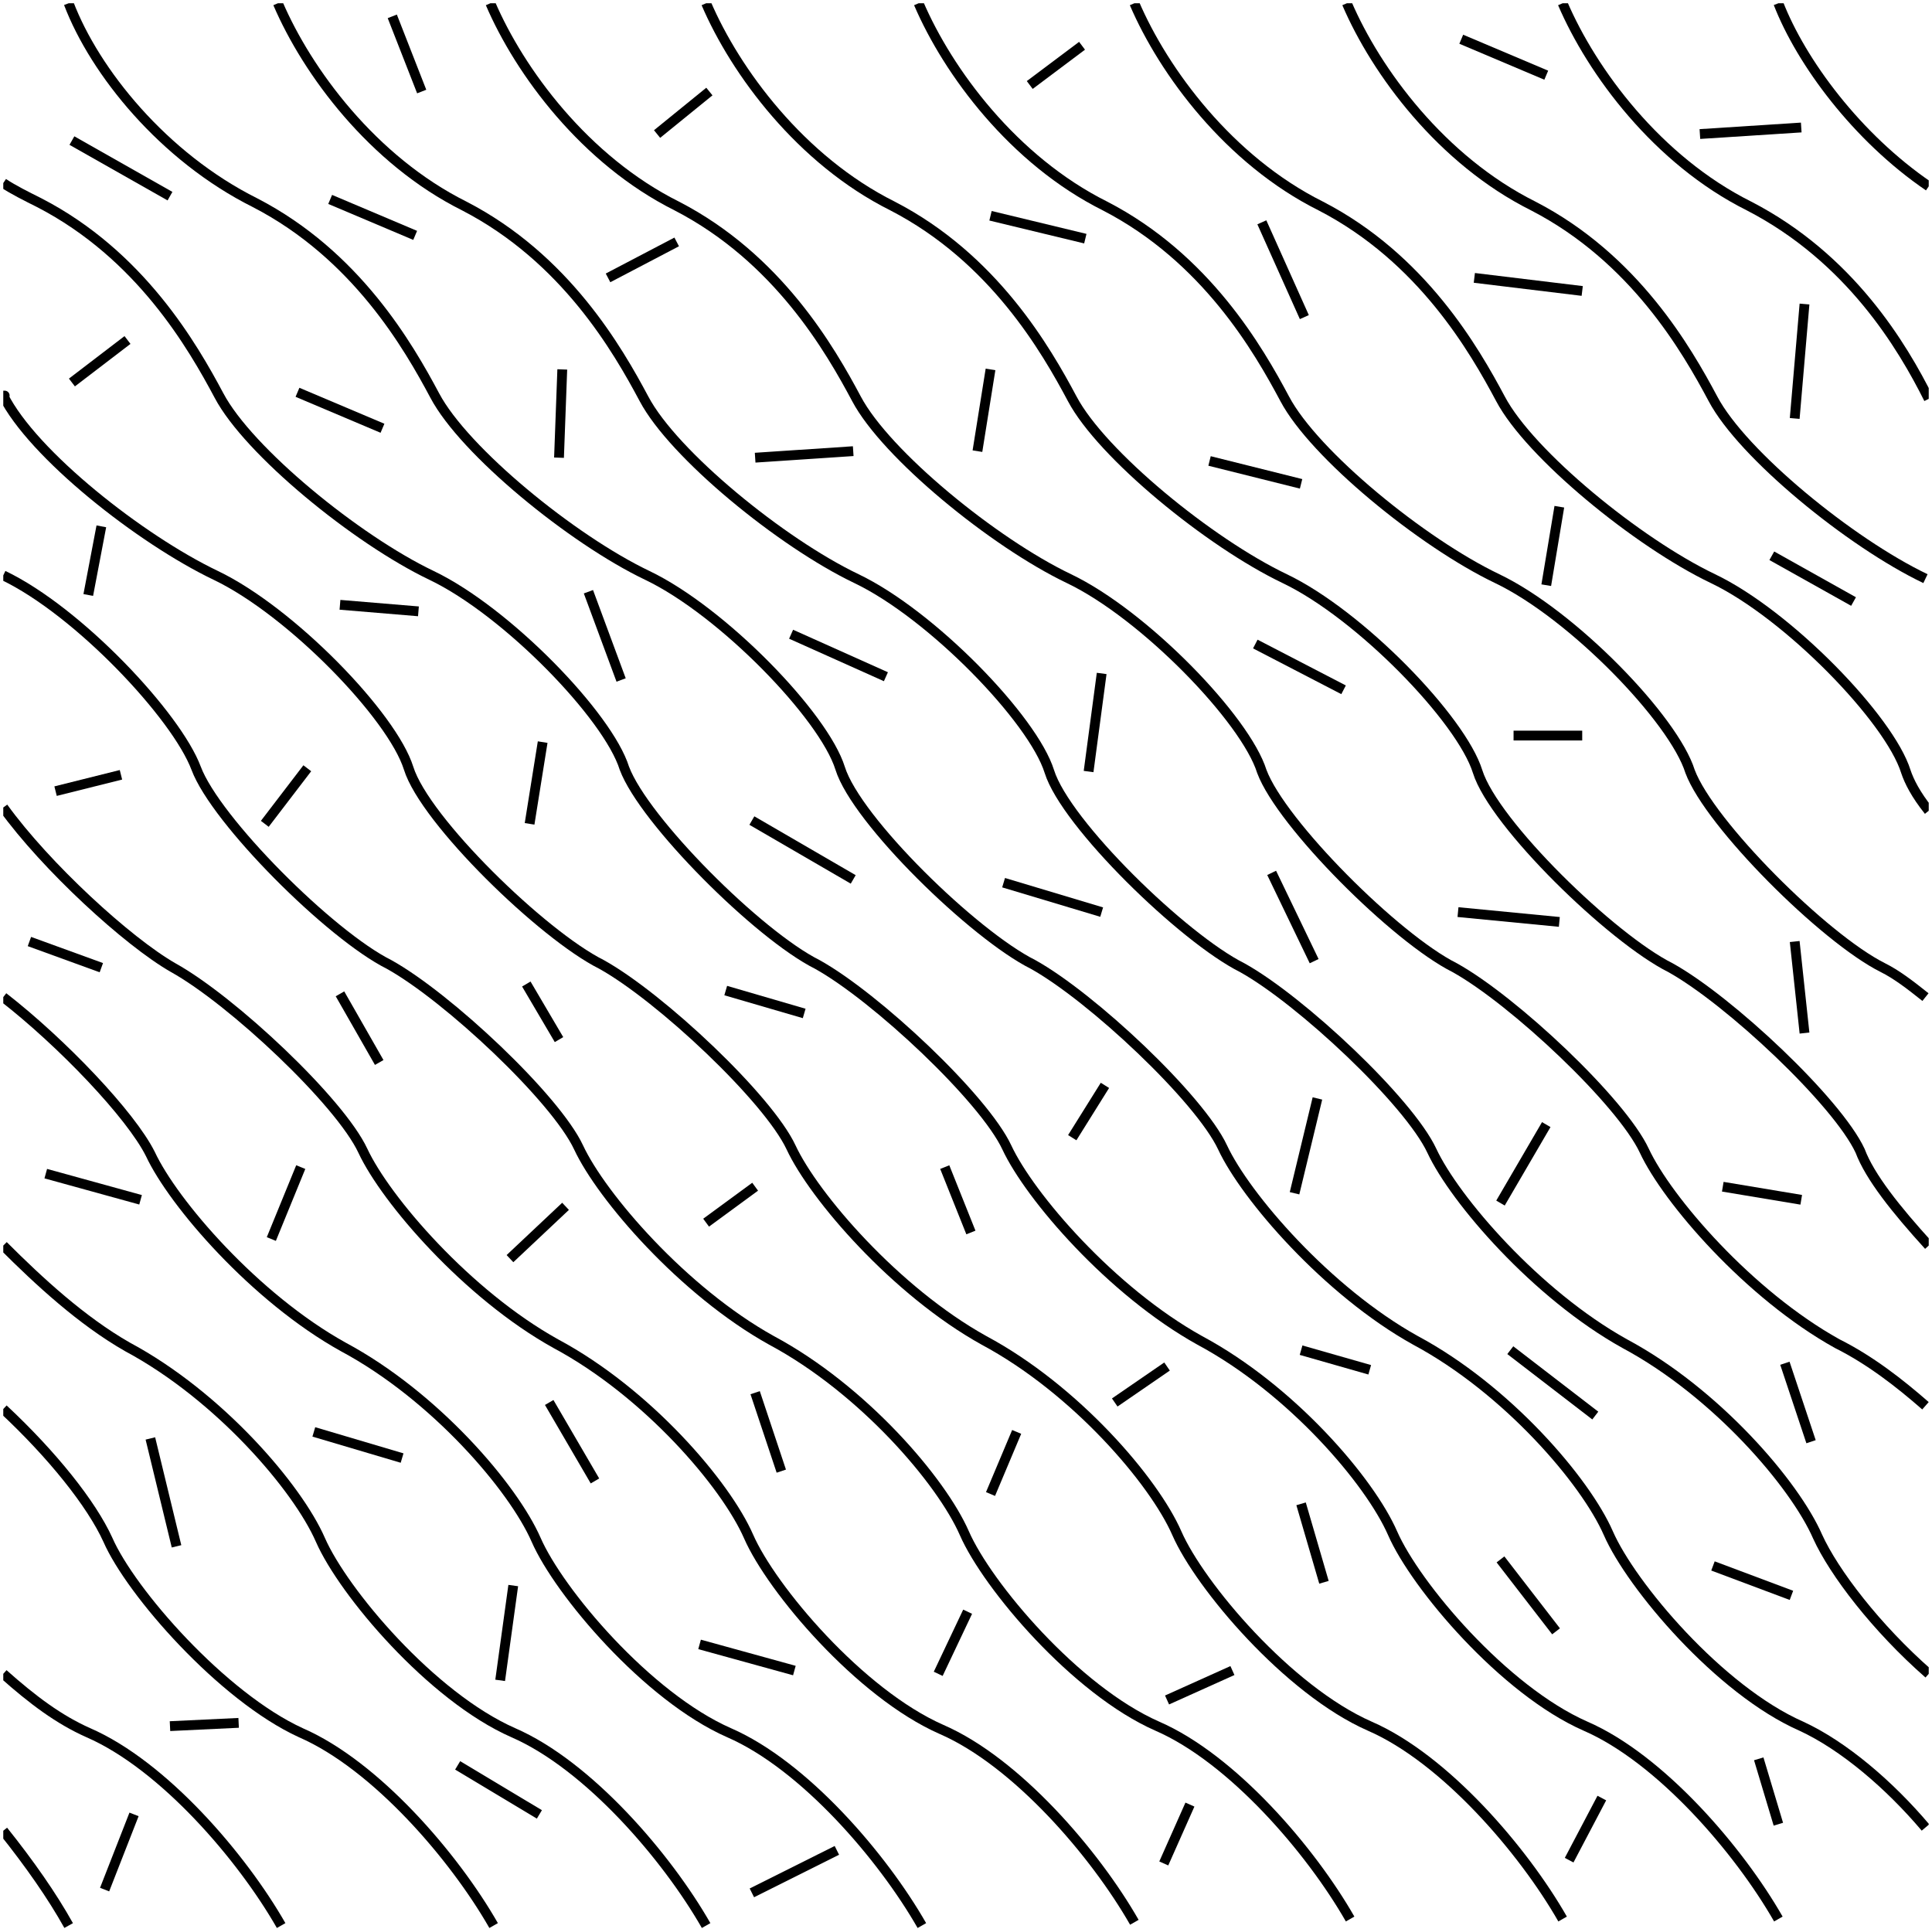 <!-- Generator: Adobe Illustrator 22.1.0, SVG Export Plug-In  -->
<svg version="1.1"
     xmlns="http://www.w3.org/2000/svg" xmlns:xlink="http://www.w3.org/1999/xlink" xmlns:a="http://ns.adobe.com/AdobeSVGViewerExtensions/3.0/"
     x="0px" y="0px" width="59.1px" height="59px" viewBox="0 0 59.1 59" style="enable-background:new 0 0 59.1 59;"
     xml:space="preserve">
<style type="text/css">
    .st0{clip-path:url(#SVGID_2_);fill:none;stroke:#000000;stroke-width:0.3;}
    .st1{clip-path:url(#SVGID_4_);fill:none;stroke:#000000;stroke-width:0.3;}
</style>
<defs>
</defs>
<g>
    <defs>
        <rect id="SVGID_1_" x="0.1" y="0.1" width="58.9" height="58.9"/>
    </defs>
    <clipPath id="SVGID_2_">
        <use xlink:href="#SVGID_1_"  style="overflow:visible;"/>
    </clipPath>
    <path class="st0" d="M2.1,0.1C2.9,2.2,5,4.8,7.8,6.2c3.1,1.6,4.7,4.4,5.5,5.9c0.9,1.7,4.2,4.4,6.5,5.5c2.3,1.1,5.4,4.3,5.9,5.9
        c0.5,1.6,4.1,5.1,5.9,6c1.8,1,5.1,4.1,5.8,5.6c0.7,1.5,3.2,4.4,5.9,5.9c2.8,1.5,5.2,4.3,5.9,5.9c0.7,1.6,3.4,4.8,5.9,5.9
        c1.3,0.6,2.7,1.8,3.8,3.1"/>
    <path class="st0" d="M8.5,0.1c0.9,2.1,2.9,4.8,5.7,6.2c3.1,1.6,4.7,4.4,5.5,5.9c0.9,1.7,4.2,4.4,6.5,5.5c2.3,1.1,5.4,4.3,5.9,5.9
        c0.5,1.6,4.1,5.1,5.9,6c1.8,1,5.1,4.1,5.8,5.6c0.7,1.5,3.2,4.4,5.9,5.9c2.8,1.5,5.2,4.3,5.9,5.9c0.5,1.1,1.8,2.8,3.4,4.2"/>
    <path class="st0" d="M15,0.1c0.9,2.1,2.9,4.8,5.7,6.2c3.1,1.6,4.7,4.4,5.5,5.9c0.9,1.7,4.2,4.4,6.5,5.5c2.3,1.1,5.4,4.3,5.9,5.9
        c0.6,1.6,4.1,5.1,5.9,6c1.8,1,5.1,4.1,5.8,5.6c0.7,1.5,3.2,4.4,5.9,5.9c1,0.5,1.9,1.2,2.7,1.9"/>
    <path class="st0" d="M21.6,0.1c0.9,2.1,2.9,4.8,5.7,6.2c3.1,1.6,4.7,4.4,5.5,5.9c0.9,1.7,4.2,4.4,6.5,5.5c2.3,1.1,5.4,4.3,5.9,5.9
        c0.5,1.6,4.1,5.1,5.9,6c1.8,1,5.1,4.1,5.8,5.6C57.2,36,58,37,59,38.1"/>
    <path class="st0" d="M28.1,0.1c0.9,2.1,2.9,4.8,5.7,6.2c3.1,1.6,4.7,4.4,5.5,5.9c0.9,1.7,4.2,4.4,6.5,5.5c2.3,1.1,5.4,4.3,5.9,5.9
        c0.6,1.6,4.1,5.1,5.9,6c0.4,0.2,0.8,0.5,1.3,0.9"/>
    <path class="st0" d="M34.7,0.1c0.9,2.1,2.9,4.8,5.7,6.2c3.1,1.6,4.7,4.4,5.5,5.9c0.9,1.7,4.2,4.4,6.5,5.5c2.3,1.1,5.4,4.3,5.9,5.9
        c0.1,0.3,0.3,0.7,0.7,1.2"/>
    <path class="st0" d="M41.2,0.1c0.9,2.1,2.9,4.8,5.7,6.2c3.1,1.6,4.7,4.4,5.5,5.9c0.9,1.7,4.2,4.4,6.5,5.5c0,0,0,0,0,0"/>
    <path class="st0" d="M47.8,0.1c0.9,2.1,2.9,4.8,5.7,6.2c3.1,1.6,4.7,4.3,5.5,5.9"/>
    <path class="st0" d="M54.4,0.1c0.7,1.8,2.4,4.1,4.6,5.6"/>
    <path class="st0" d="M0.1,56c0.8,1,1.5,2,2,2.9"/>
    <path class="st0" d="M0.1,51.2C1,52,1.8,52.6,2.7,53c2.3,1,4.7,3.8,5.9,5.9"/>
    <path class="st0" d="M0.1,43.1c1.5,1.4,2.7,2.9,3.2,4C4,48.7,6.8,51.9,9.2,53c2.3,1,4.7,3.8,5.9,5.9"/>
    <path class="st0" d="M0.1,38.1c1.1,1.1,2.4,2.3,3.8,3.1c2.8,1.5,5.2,4.3,5.9,5.9c0.7,1.6,3.4,4.8,5.9,5.9c2.3,1,4.7,3.8,5.9,5.9"/>
    <path class="st0" d="M0.1,30.5c1.8,1.4,3.9,3.6,4.5,4.8c0.7,1.5,3.2,4.4,5.9,5.9c2.8,1.5,5.2,4.3,5.9,5.9c0.7,1.6,3.4,4.8,5.9,5.9
        c2.3,1,4.7,3.8,5.9,5.9"/>
    <path class="st0" d="M0.1,24.7c1.3,1.8,3.8,4.1,5.2,4.9c1.8,1,5.1,4.1,5.8,5.6c0.7,1.5,3.2,4.4,5.9,5.9c2.8,1.5,5.2,4.3,5.9,5.9
        c0.7,1.6,3.4,4.8,5.9,5.9c2.3,1,4.7,3.8,5.9,5.9"/>
    <path class="st0" d="M0.1,17.6c2.3,1.1,5.3,4.3,5.9,5.9c0.6,1.6,4.1,5.1,5.9,6c1.8,1,5.1,4.1,5.8,5.6c0.7,1.5,3.2,4.4,5.9,5.9
        c2.8,1.5,5.2,4.3,5.9,5.9c0.7,1.6,3.4,4.8,5.9,5.9c2.3,1,4.7,3.8,5.9,5.9"/>
    <path class="st0" d="M0.1,12.1C0.1,12.1,0.2,12.1,0.1,12.1c0.9,1.8,4.2,4.4,6.5,5.5c2.3,1.1,5.4,4.3,5.9,5.9c0.5,1.6,4.1,5.1,5.9,6
        c1.8,1,5.1,4.1,5.8,5.6c0.7,1.5,3.2,4.4,5.9,5.9c2.8,1.5,5.2,4.3,5.9,5.9c0.7,1.6,3.4,4.8,5.9,5.9c2.3,1,4.7,3.8,5.9,5.9"/>
    <path class="st0" d="M0.1,5.6c0.3,0.2,0.7,0.4,1.1,0.6c3.1,1.6,4.7,4.4,5.5,5.9c0.9,1.7,4.2,4.4,6.5,5.5c2.3,1.1,5.4,4.3,5.9,5.9
        c0.6,1.6,4.1,5.1,5.9,6c1.8,1,5.1,4.1,5.8,5.6c0.7,1.5,3.2,4.4,5.9,5.9c2.8,1.5,5.2,4.3,5.9,5.9c0.7,1.6,3.4,4.8,5.9,5.9
        c2.3,1,4.7,3.8,5.9,5.9"/>
    <line class="st0" x1="12.7" y1="7.2" x2="10.1" y2="6.1"/>
    <line class="st0" x1="11.7" y1="13.1" x2="9.1" y2="12"/>
    <line class="st0" x1="17.2" y1="11.3" x2="17.1" y2="14"/>
    <line class="st0" x1="27.1" y1="20.7" x2="24.2" y2="19.4"/>
    <line class="st0" x1="33.7" y1="27.9" x2="30.7" y2="27"/>
    <line class="st0" x1="24.6" y1="31" x2="22.2" y2="30.3"/>
    <line class="st0" x1="40.3" y1="33.6" x2="39.6" y2="36.5"/>
    <line class="st0" x1="48.8" y1="43.3" x2="46.2" y2="41.3"/>
    <line class="st0" x1="54.8" y1="48.8" x2="52.4" y2="47.9"/>
    <line class="st0" x1="12.9" y1="2.8" x2="12" y2="0.5"/>
    <line class="st0" x1="20.7" y1="7.4" x2="18.6" y2="8.5"/>
    <line class="st0" x1="26.1" y1="13.8" x2="23.1" y2="14"/>
    <line class="st0" x1="12.8" y1="18.7" x2="10.4" y2="18.5"/>
    <line class="st0" x1="33.7" y1="20.6" x2="33.3" y2="23.6"/>
    <line class="st0" x1="40.2" y1="29.4" x2="38.9" y2="26.7"/>
    <line class="st0" x1="47.3" y1="34.4" x2="45.9" y2="36.8"/>
    <line class="st0" x1="33.8" y1="33.2" x2="32.8" y2="34.8"/>
    <line class="st0" x1="21.7" y1="2.8" x2="20.1" y2="4.1"/>
    <line class="st0" x1="41.1" y1="21.1" x2="38.4" y2="19.7"/>
    <line class="st0" x1="26.1" y1="26.9" x2="23" y2="25.1"/>
    <line class="st0" x1="30.3" y1="11.3" x2="29.9" y2="13.8"/>
    <line class="st0" x1="47.7" y1="28.2" x2="44.6" y2="27.9"/>
    <line class="st0" x1="55.1" y1="36.7" x2="52.7" y2="36.3"/>
    <line class="st0" x1="55.4" y1="44.1" x2="54.6" y2="41.7"/>
    <line class="st0" x1="3.9" y1="10.4" x2="2.2" y2="11.7"/>
    <line class="st0" x1="16.6" y1="22.7" x2="16.2" y2="25.2"/>
    <line class="st0" x1="29.7" y1="37.7" x2="28.9" y2="35.7"/>
    <line class="st0" x1="40.5" y1="48.4" x2="39.8" y2="46"/>
    <line class="st0" x1="5.2" y1="6" x2="2.2" y2="4.3"/>
    <line class="st0" x1="41.9" y1="41.9" x2="39.8" y2="41.3"/>
    <line class="st0" x1="47.6" y1="49.9" x2="45.9" y2="47.7"/>
    <line class="st0" x1="49" y1="55" x2="48" y2="56.9"/>
    <line class="st0" x1="54.4" y1="55.8" x2="53.8" y2="53.8"/>
    <line class="st0" x1="35.7" y1="41.8" x2="34.1" y2="42.9"/>
    <line class="st0" x1="19" y1="20.8" x2="18" y2="18.1"/>
    <line class="st0" x1="47.3" y1="2.3" x2="44.7" y2="1.2"/>
    <line class="st0" x1="55.2" y1="9.3" x2="54.9" y2="12.8"/>
    <line class="st0" x1="48.4" y1="8.9" x2="45.1" y2="8.5"/>
    <line class="st0" x1="55.1" y1="3.9" x2="52" y2="4.1"/>
    <line class="st0" x1="39.9" y1="9.7" x2="38.6" y2="6.8"/>
    <line class="st0" x1="56.7" y1="18.4" x2="54.2" y2="17"/>
    <line class="st0" x1="33.1" y1="1.4" x2="31.5" y2="2.6"/>
    <line class="st0" x1="47.7" y1="15.5" x2="47.3" y2="17.9"/>
    <line class="st0" x1="55.2" y1="31.6" x2="54.9" y2="28.8"/>
    <line class="st0" x1="33.2" y1="7.3" x2="30.3" y2="6.6"/>
    <line class="st0" x1="48.4" y1="22.5" x2="46.3" y2="22.5"/>
    <line class="st0" x1="24.3" y1="51.1" x2="21.4" y2="50.3"/>
    <line class="st0" x1="5.2" y1="52.8" x2="7.3" y2="52.7"/>
    <line class="st0" x1="4.3" y1="36.7" x2="1.4" y2="35.9"/>
    <line class="st0" x1="23.1" y1="36.3" x2="21.6" y2="37.4"/>
    <line class="st0" x1="5.4" y1="47.3" x2="4.6" y2="44"/>
    <line class="st0" x1="25.6" y1="56.6" x2="23" y2="57.9"/>
    <line class="st0" x1="16.5" y1="55.5" x2="14" y2="54"/>
    <line class="st0" x1="18.2" y1="45.3" x2="16.8" y2="42.9"/>
    <line class="st0" x1="11.6" y1="32.5" x2="10.4" y2="30.4"/>
    <line class="st0" x1="9.4" y1="23.5" x2="8.1" y2="25.2"/>
    <line class="st0" x1="3.1" y1="16.1" x2="2.7" y2="18.2"/>
    <line class="st0" x1="9.2" y1="35.7" x2="8.3" y2="37.9"/>
    <line class="st0" x1="17.1" y1="31.8" x2="16.1" y2="30.1"/>
    <line class="st0" x1="17.3" y1="36.9" x2="15.6" y2="38.5"/>
    <line class="st0" x1="29.6" y1="49.3" x2="28.7" y2="51.2"/>
    <line class="st0" x1="23.9" y1="45" x2="23.1" y2="42.6"/>
    <line class="st0" x1="15.7" y1="48.5" x2="15.3" y2="51.4"/>
    <line class="st0" x1="37.7" y1="51.1" x2="35.7" y2="52"/>
    <line class="st0" x1="4.1" y1="55.5" x2="3.2" y2="57.8"/>
    <line class="st0" x1="3.1" y1="29.6" x2="0.9" y2="28.8"/>
    <line class="st0" x1="3.7" y1="23.7" x2="1.7" y2="24.2"/>
    <line class="st0" x1="12.3" y1="44.6" x2="9.6" y2="43.8"/>
    <line class="st0" x1="31.1" y1="43.8" x2="30.3" y2="45.7"/>
    <line class="st0" x1="39.8" y1="14.8" x2="37" y2="14.1"/>
    <line class="st0" x1="36.4" y1="55.2" x2="35.6" y2="57"/>
</g>
</svg>
